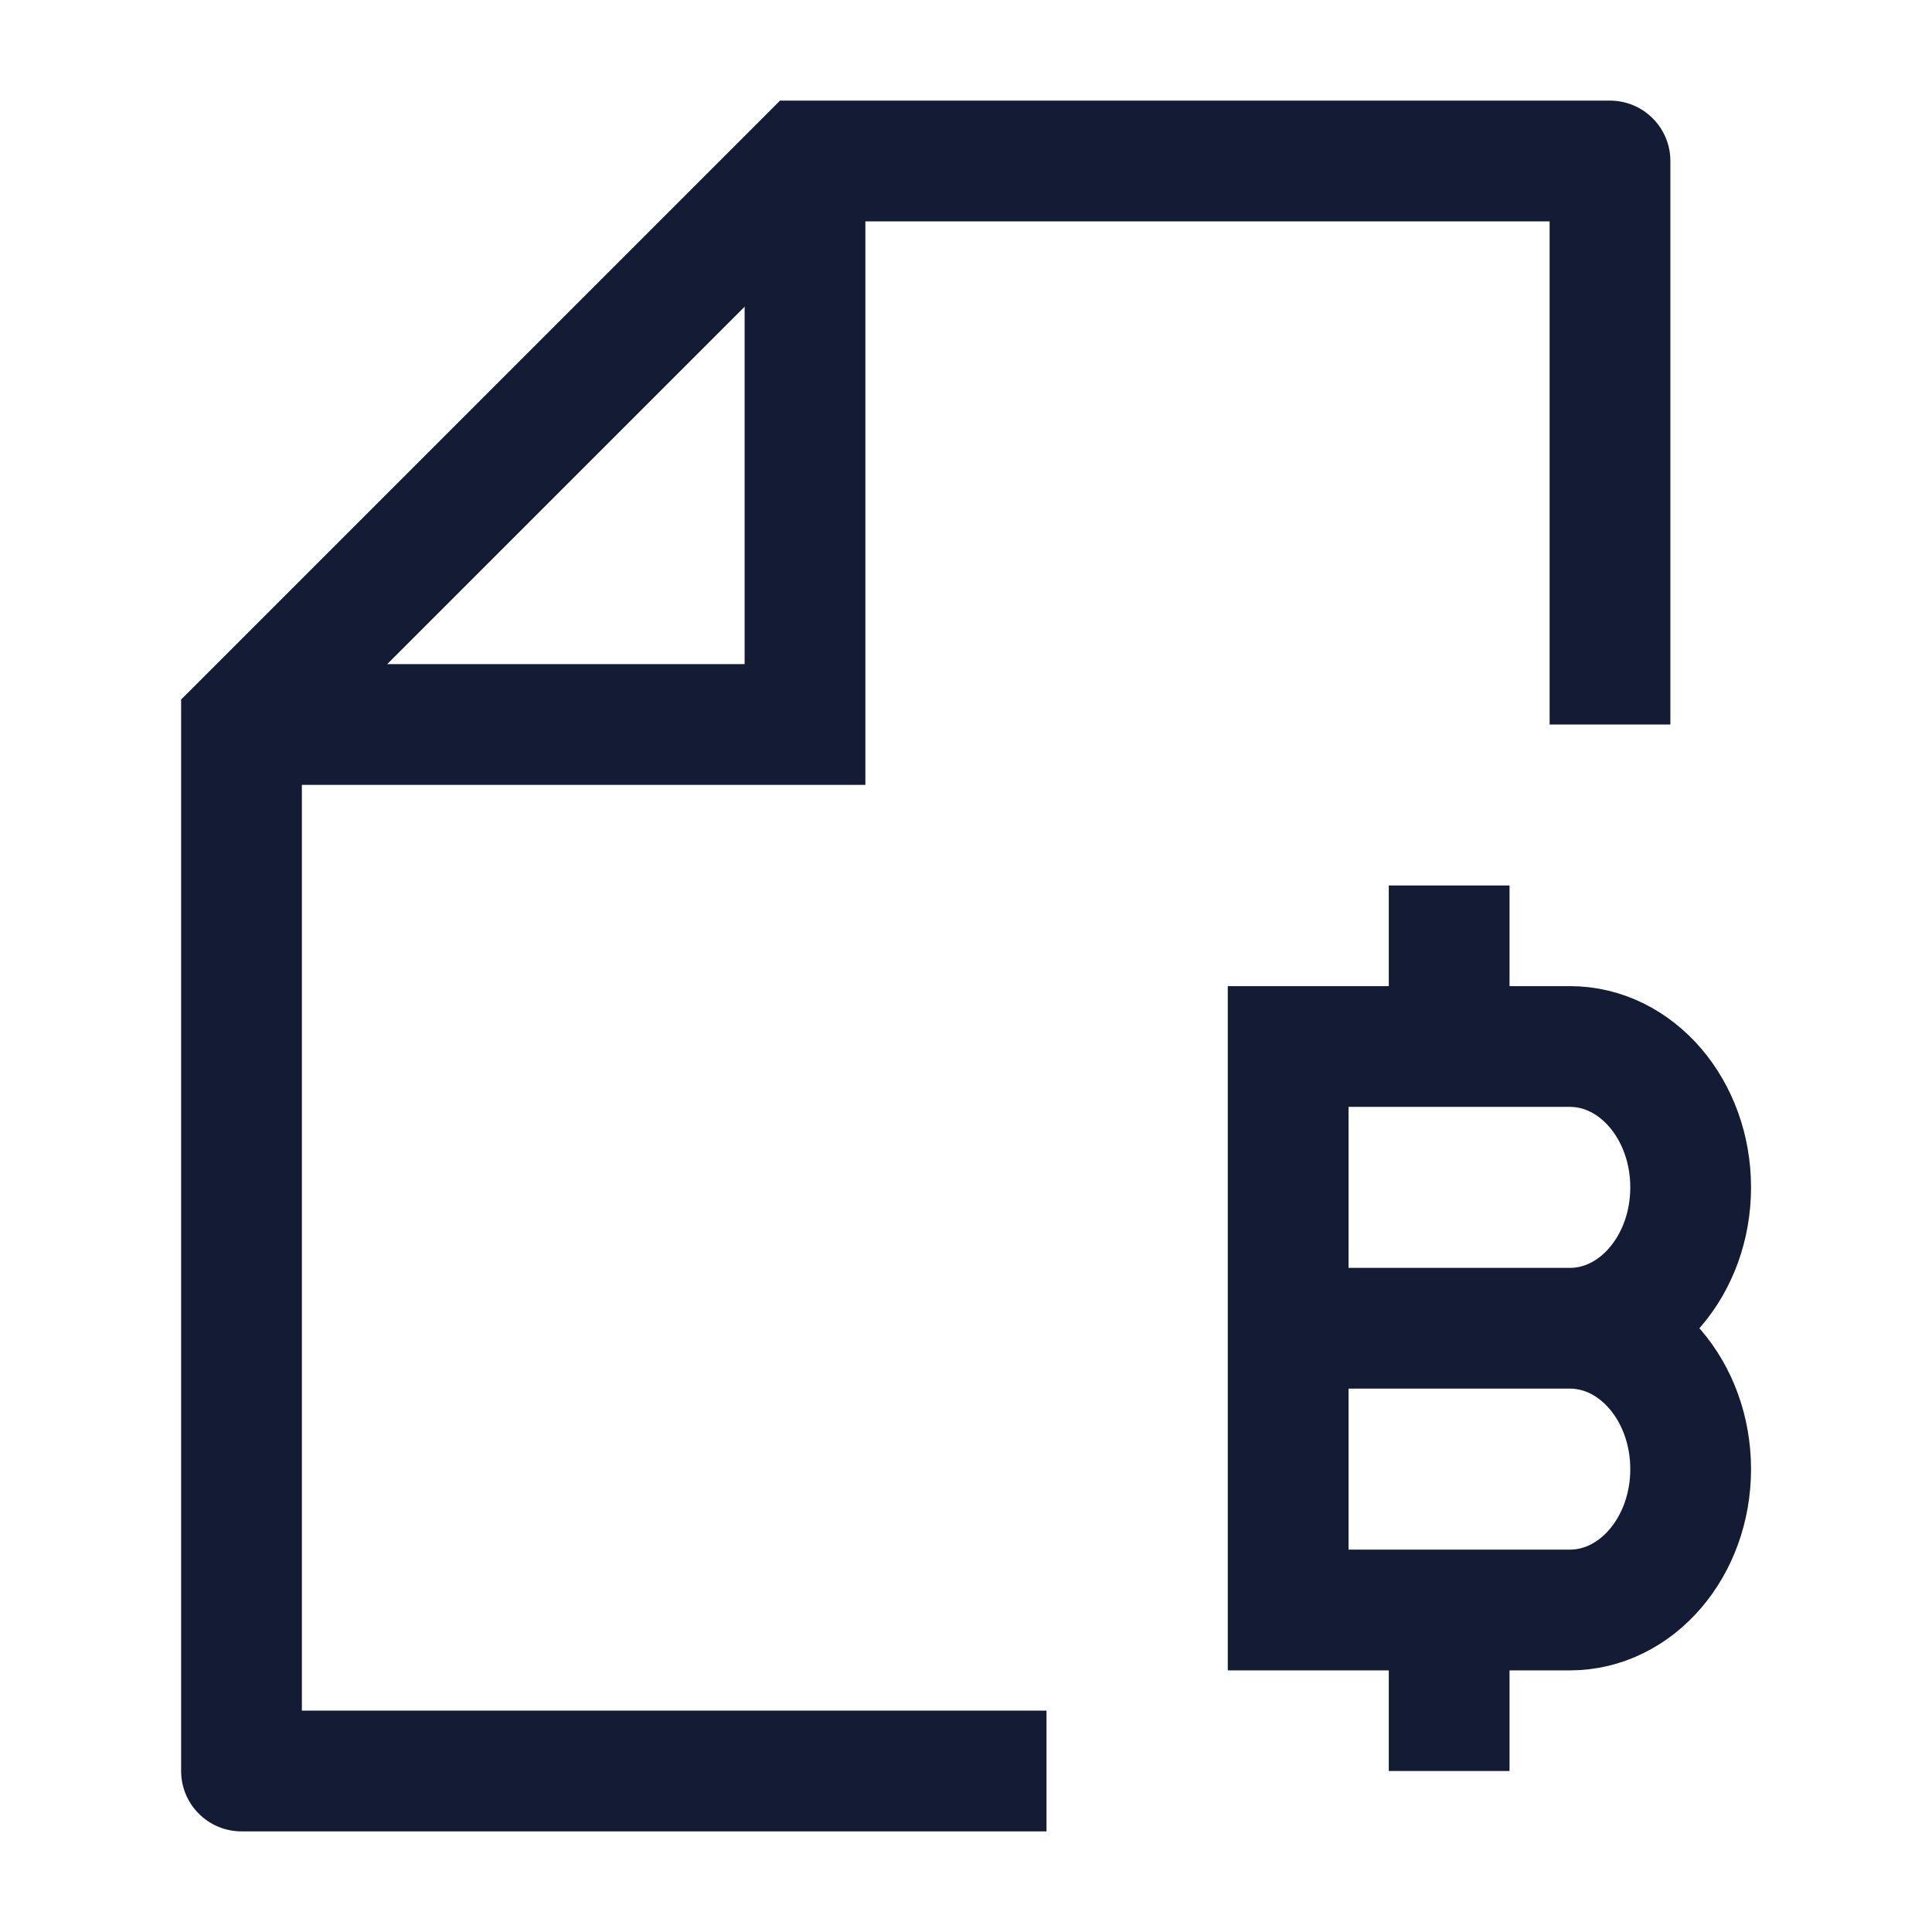 <svg width="24" height="24" viewBox="0 0 24 24" fill="none" xmlns="http://www.w3.org/2000/svg">
<path d="M16.002 16.5H19.502M16.002 16.5V13H18.002M16.002 16.5V20H18.002M19.502 16.5C20.33 16.5 21.002 15.716 21.002 14.75C21.002 13.784 20.33 13 19.502 13H18.002M19.502 16.5C20.33 16.5 21.002 17.284 21.002 18.25C21.002 19.216 20.33 20 19.502 20H18.002M18.002 20V22M18.002 13V11" stroke="#141B34" stroke-width="1.5"/>
<path d="M20 2L20.75 2C20.75 1.586 20.414 1.25 20 1.25L20 2ZM3 22L2.25 22C2.25 22.414 2.586 22.75 3 22.75L3 22ZM10 2L10 1.25L9.689 1.25L9.47 1.47L10 2ZM3 9L2.47 8.47L2.25 8.689L2.25 9L3 9ZM13 21.25L3 21.25L3 22.75L13 22.75L13 21.25ZM19.25 2L19.25 9L20.75 9L20.75 2L19.25 2ZM20 1.25L10 1.25L10 2.75L20 2.75L20 1.25ZM2.25 9L2.25 22L3.75 22L3.75 9L2.25 9ZM9.47 1.47L2.47 8.47L3.53 9.53L10.53 2.53L9.47 1.47Z" fill="#141B34"/>
<path d="M10 2L10 9L3 9" stroke="#141B34" stroke-width="1.5"/>
</svg>

